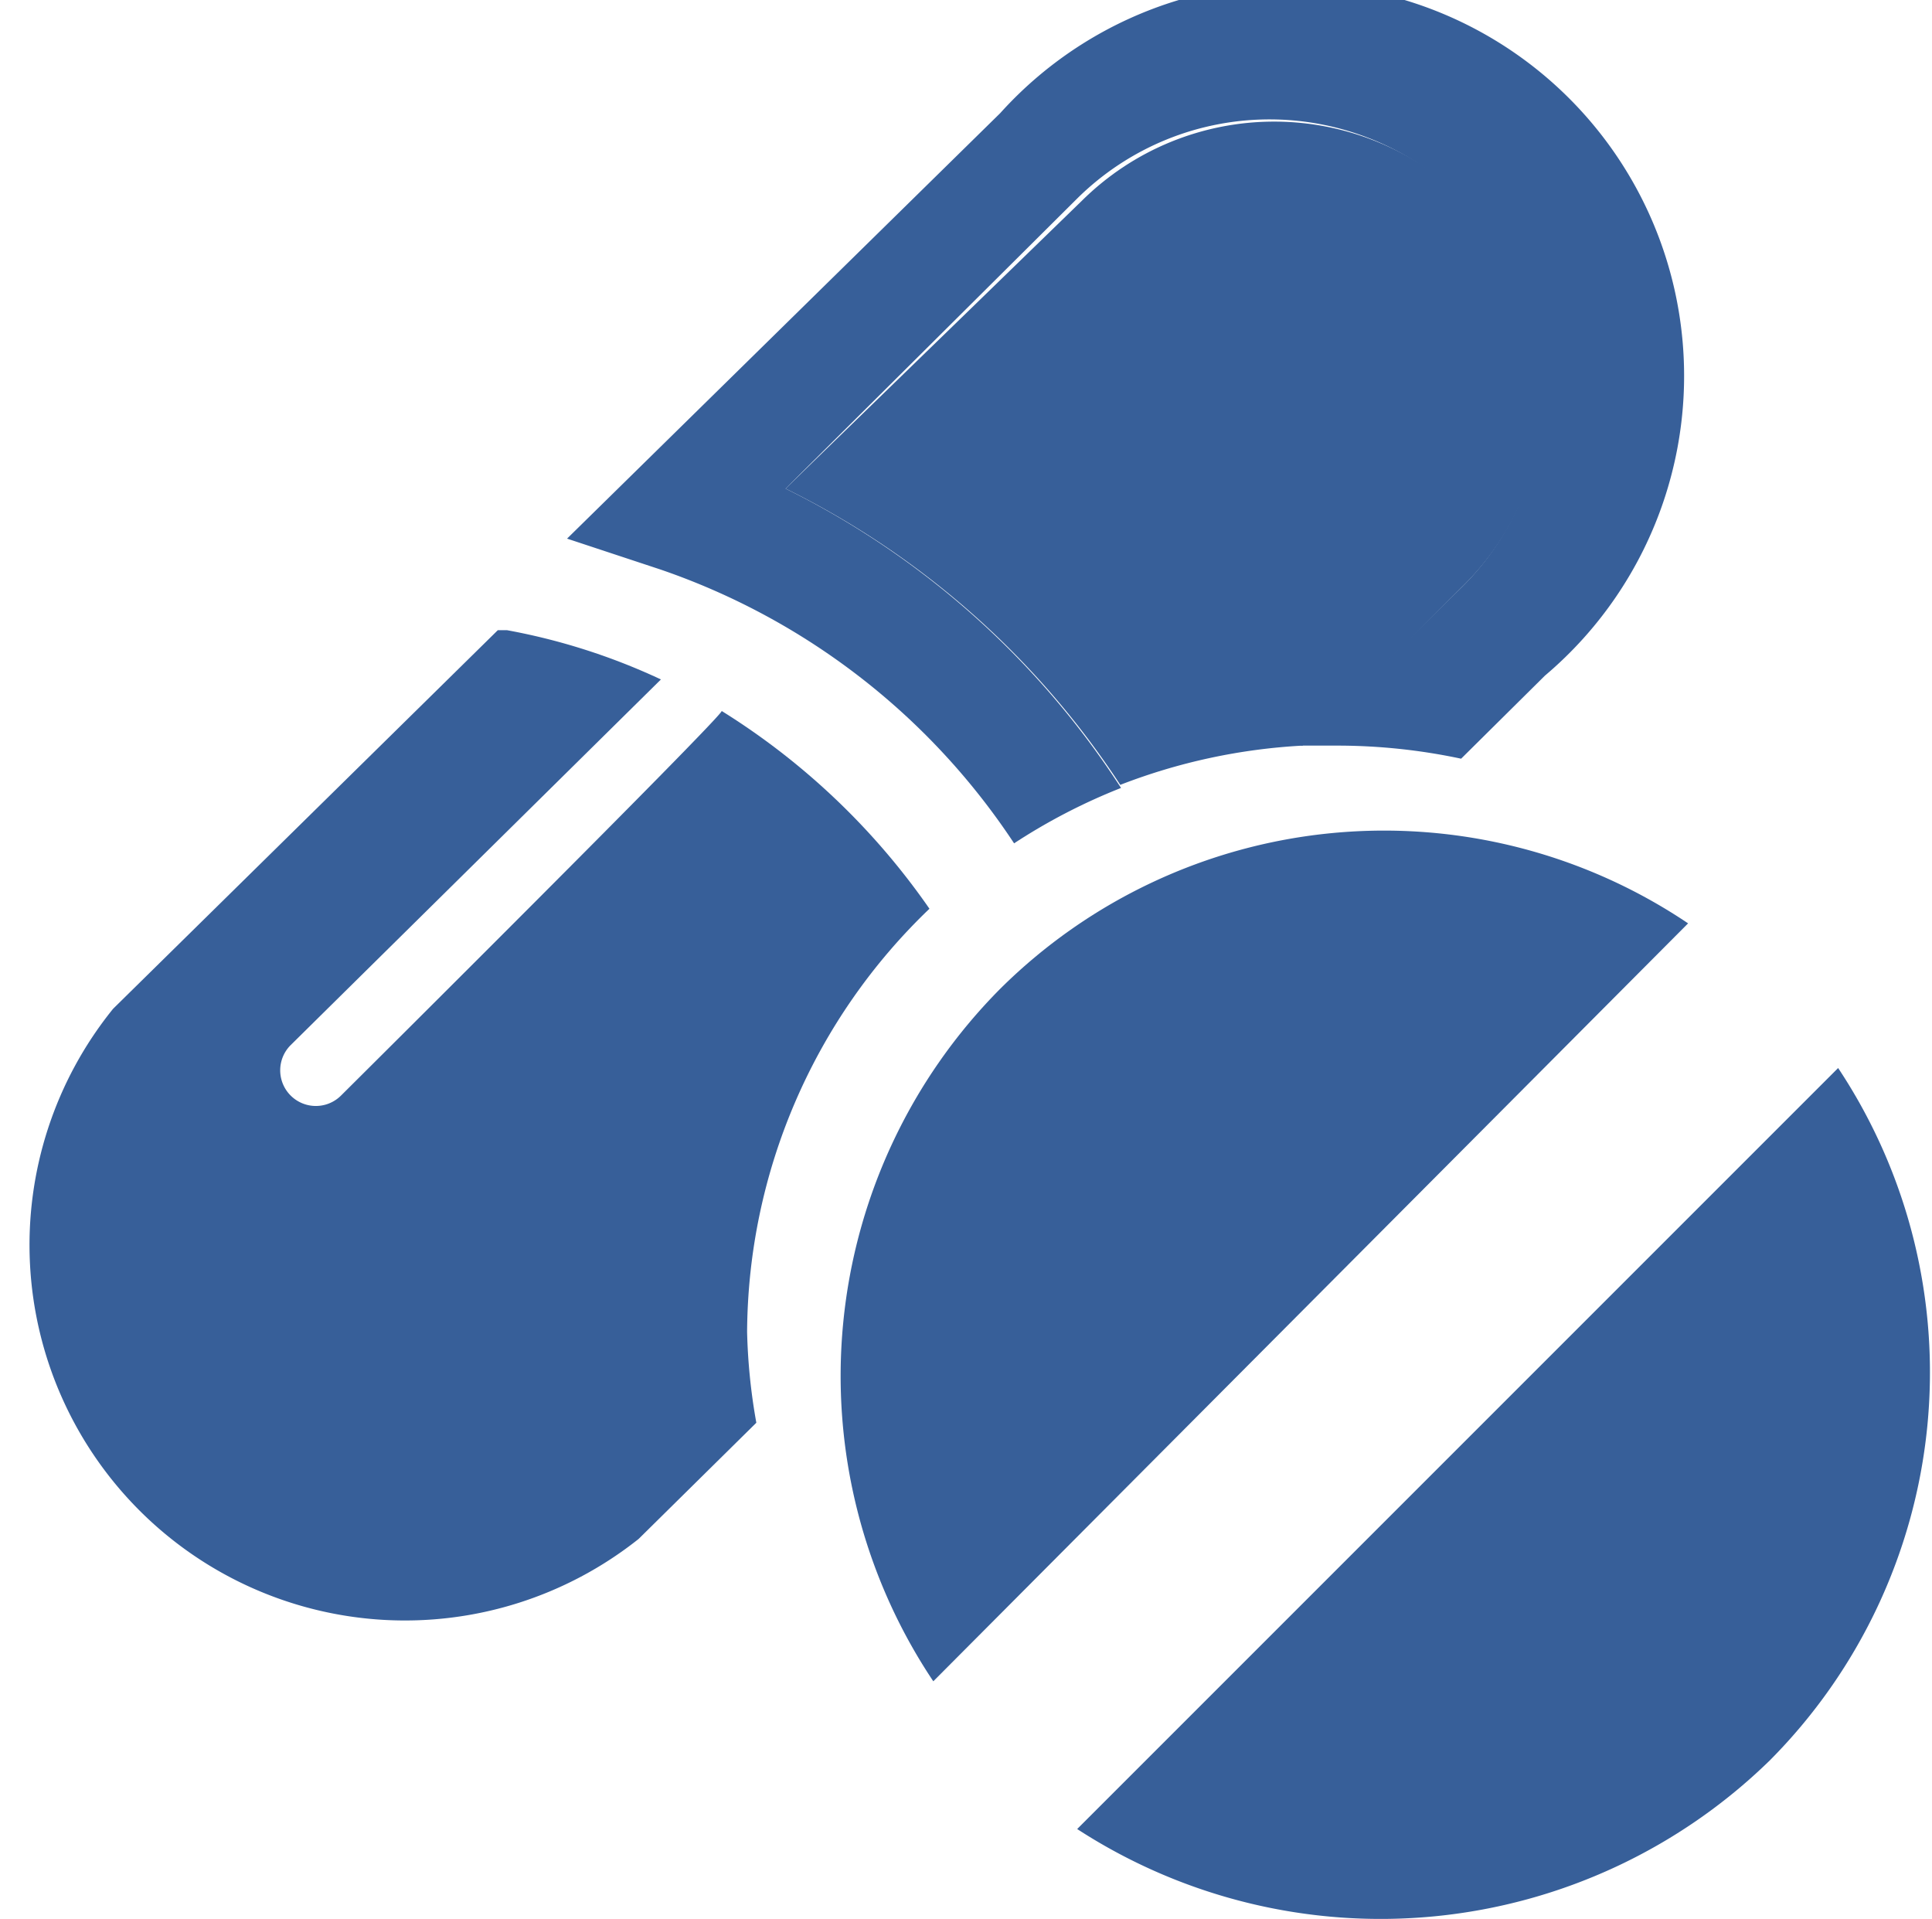 <svg xmlns="http://www.w3.org/2000/svg" viewBox="0 0 25.11 24.94"><defs><style>.cls-1{fill:#375f99;}</style></defs><title>duoc_vat_tu_icon</title><g id="Layer_2" data-name="Layer 2"><g id="Layer_1-2" data-name="Layer 1"><path class="cls-1" d="M13,12.85a7.14,7.14,0,0,0-.87,9L21.94,12A7.08,7.08,0,0,0,13,12.85Z"/><path class="cls-1" d="M23.89,13.88,14,23.77a7.24,7.24,0,0,0,9-.89A7.15,7.15,0,0,0,23.89,13.88Z"/><path class="cls-1" d="M19.06,2.61a3.55,3.55,0,0,0-5,0L10.21,6.35a11,11,0,0,1,4.35,3.85,7.68,7.68,0,0,1,2.37-.51L19,7.63A3.55,3.55,0,0,0,19.06,2.61Z"/><path class="cls-1" d="M10.21,6.35,14,2.58a3.55,3.55,0,1,1,5,5.05l-2.1,2.06c.17,0,.32,0,.49,0a7.73,7.73,0,0,1,1.6.17l1.09-1.08A5.1,5.1,0,1,0,13,1.47L7.37,7l1.21.4a9,9,0,0,1,4.6,3.56,7.67,7.67,0,0,1,1.39-.72A11,11,0,0,0,10.21,6.35Z"/><path class="cls-1" d="M12.08,11.81a9.2,9.2,0,0,0-2.7-2.57c0,.08-4.95,5-4.95,5a.46.46,0,0,1-.65-.66L8.59,8.83a8.19,8.19,0,0,0-2-.64l-.12,0-5,4.92A4.88,4.88,0,0,0,8.3,20l1.53-1.51a7.63,7.63,0,0,1-.12-1.18A7.67,7.67,0,0,1,12.08,11.81Z"/></g></g></svg>